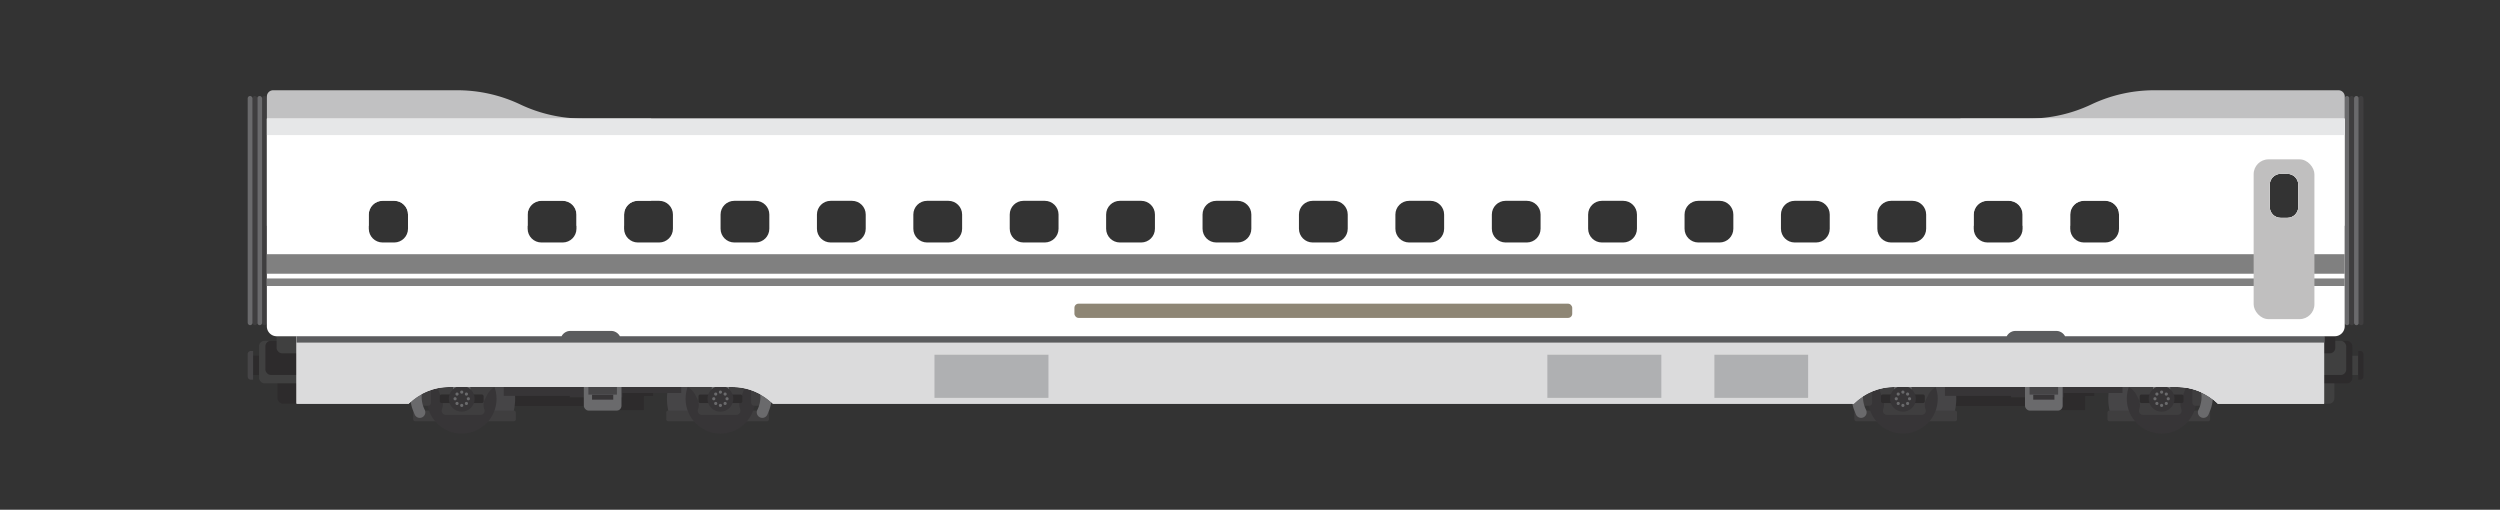 <svg xmlns="http://www.w3.org/2000/svg" xmlns:xlink="http://www.w3.org/1999/xlink" viewBox="0 0 936.76 190.99"><rect x="0" y="0" width="936.76" height="190.99" fill="#333333" stroke="none"/><defs><style>.cls-1{fill:none;}.cls-2{fill:#fff;}.cls-3{clip-path:url(#clip-path);}.cls-4{fill:#2d2b2c;}.cls-5{fill:#3f3e3f;}.cls-6{fill:#6a6a6c;}.cls-7{fill:#404040;}.cls-8{fill:#464547;}.cls-9{fill:#c1c1c2;}.cls-10{fill:#373537;}.cls-11{fill:#231f20;}.cls-12{clip-path:url(#clip-path-2);}.cls-13{fill:#dbdbdc;}.cls-14{fill:#5b5c5e;}.cls-15{fill:#afb0b2;}.cls-16{fill:gray;}.cls-17{fill:#c0bfbf;}.cls-18{fill:#e6e7e8;}.cls-19{fill:#8e8675;}.cls-20{opacity:0.36;}</style><clipPath id="clip-path"><path class="cls-1" d="M921.6,186.72H65.18V15.92H921.6ZM780.84,90.86h8A5.15,5.15,0,0,0,794,85.71V80.39a5.14,5.14,0,0,0-5.14-5.14h-8a5.14,5.14,0,0,0-5.14,5.14v5.32A5.15,5.15,0,0,0,780.84,90.86Zm-36.12,0h8a5.15,5.15,0,0,0,5.15-5.15V80.39a5.14,5.14,0,0,0-5.15-5.14h-8a5.15,5.15,0,0,0-5.15,5.14v5.32A5.16,5.16,0,0,0,744.72,90.86Zm-36.13,0h8a5.16,5.16,0,0,0,5.15-5.15V80.39a5.15,5.15,0,0,0-5.15-5.14h-8a5.14,5.14,0,0,0-5.14,5.14v5.32A5.15,5.15,0,0,0,708.59,90.86Zm-36.12,0h8a5.15,5.15,0,0,0,5.14-5.15V80.39a5.14,5.14,0,0,0-5.14-5.14h-8a5.14,5.14,0,0,0-5.14,5.14v5.32A5.15,5.15,0,0,0,672.47,90.86Zm-36.12,0h8a5.15,5.15,0,0,0,5.14-5.15V80.39a5.14,5.14,0,0,0-5.14-5.14h-8a5.14,5.14,0,0,0-5.14,5.14v5.32A5.15,5.15,0,0,0,636.35,90.86Zm-36.12,0h8a5.15,5.15,0,0,0,5.14-5.15V80.39a5.14,5.14,0,0,0-5.14-5.14h-8a5.15,5.15,0,0,0-5.15,5.14v5.32A5.16,5.16,0,0,0,600.23,90.86Zm-36.12,0h8a5.16,5.16,0,0,0,5.15-5.15V80.39a5.15,5.15,0,0,0-5.15-5.14h-8A5.15,5.15,0,0,0,559,80.39v5.32A5.16,5.16,0,0,0,564.11,90.86Zm-36.13,0h8a5.15,5.15,0,0,0,5.14-5.15V80.39A5.14,5.14,0,0,0,536,75.25h-8a5.14,5.14,0,0,0-5.14,5.14v5.32A5.15,5.15,0,0,0,528,90.86Zm-36.12,0h8A5.15,5.15,0,0,0,505,85.71V80.39a5.14,5.14,0,0,0-5.14-5.14h-8a5.14,5.14,0,0,0-5.14,5.14v5.32A5.15,5.15,0,0,0,491.86,90.86Zm-36.12,0h8a5.15,5.15,0,0,0,5.14-5.15V80.39a5.14,5.14,0,0,0-5.14-5.14h-8a5.14,5.14,0,0,0-5.14,5.14v5.32A5.15,5.15,0,0,0,455.74,90.86Zm-36.12,0h8a5.15,5.15,0,0,0,5.14-5.15V80.39a5.14,5.14,0,0,0-5.14-5.14h-8a5.15,5.15,0,0,0-5.15,5.14v5.32A5.16,5.16,0,0,0,419.62,90.86Zm-36.13,0h8a5.16,5.16,0,0,0,5.15-5.15V80.39a5.15,5.15,0,0,0-5.15-5.14h-8a5.14,5.14,0,0,0-5.14,5.14v5.32A5.15,5.15,0,0,0,383.49,90.86Zm-36.12,0h8a5.15,5.15,0,0,0,5.14-5.15V80.39a5.14,5.14,0,0,0-5.14-5.14h-8a5.14,5.14,0,0,0-5.14,5.14v5.32A5.15,5.15,0,0,0,347.37,90.86Zm-36.12,0h8a5.15,5.15,0,0,0,5.14-5.15V80.39a5.14,5.14,0,0,0-5.14-5.14h-8a5.14,5.14,0,0,0-5.14,5.14v5.32A5.15,5.15,0,0,0,311.25,90.86Zm-36.12,0h8a5.15,5.15,0,0,0,5.14-5.15V80.39a5.14,5.14,0,0,0-5.14-5.14h-8A5.14,5.14,0,0,0,270,80.39v5.32A5.15,5.15,0,0,0,275.13,90.86Zm-36.12,0h8a5.15,5.15,0,0,0,5.14-5.15V80.39A5.14,5.14,0,0,0,247,75.25h-8a5.15,5.15,0,0,0-5.15,5.14v5.32A5.16,5.16,0,0,0,239,90.86Zm-36.13,0h8A5.16,5.16,0,0,0,216,85.71V80.39a5.15,5.15,0,0,0-5.15-5.14h-8a5.14,5.14,0,0,0-5.14,5.14v5.32A5.15,5.15,0,0,0,202.88,90.86Zm-59.54,0h4.39a5.16,5.16,0,0,0,5.15-5.15V80.39a5.15,5.15,0,0,0-5.15-5.14h-4.39a5.15,5.15,0,0,0-5.15,5.14v5.32A5.16,5.16,0,0,0,143.34,90.86Zm711.22-9.23h2.55a4.08,4.08,0,0,0,4.07-4.08V69.22a4.08,4.08,0,0,0-4.07-4.08h-2.55a4.08,4.08,0,0,0-4.08,4.08v8.33A4.08,4.08,0,0,0,854.56,81.63Z"/></clipPath><clipPath id="clip-path-2"><path class="cls-2" d="M878.57,44.43v77.84a3.73,3.73,0,0,1-3.72,3.72h-4v25.3H831.09A21.69,21.69,0,0,0,815.82,145H709.89a21.69,21.69,0,0,0-15.27,6.26h-405A21.69,21.69,0,0,0,274.31,145H168.39a21.69,21.69,0,0,0-15.27,6.26h-42V126h-7.41a3.72,3.72,0,0,1-3.72-3.72V44.43Z"/></clipPath></defs><title>BulletMid</title><g id="Layer_4" data-name="Layer 4"><g class="cls-3"><rect class="cls-4" x="103.99" y="135.35" width="16.45" height="15.93" rx="2.03" transform="translate(224.42 286.64) rotate(-180)"/><rect class="cls-5" x="98.21" y="35.96" width="1.8" height="85.89" rx="0.9"/><rect class="cls-6" x="96.41" y="35.96" width="1.8" height="85.89" rx="0.9"/><rect class="cls-5" x="94.61" y="35.96" width="1.8" height="85.89" rx="0.9"/><rect class="cls-6" x="92.81" y="35.96" width="1.8" height="85.89" rx="0.9"/><rect class="cls-4" x="94.83" y="133.29" width="5.19" height="7.21" transform="translate(194.84 273.79) rotate(-180)"/><rect class="cls-7" x="97.07" y="127.7" width="16.45" height="15.93" rx="2.03" transform="translate(210.59 271.33) rotate(-180)"/><path class="cls-8" d="M92.81,131.52h.84a1.18,1.18,0,0,1,1.18,1.18v8.39a1.18,1.18,0,0,1-1.18,1.18h-.84a0,0,0,0,1,0,0V131.52A0,0,0,0,1,92.81,131.52Z" transform="translate(187.64 273.79) rotate(-180)"/><rect class="cls-4" x="99.44" y="127.7" width="16.45" height="12.8" rx="2.03" transform="translate(215.33 268.2) rotate(-180)"/><rect class="cls-7" x="103.64" y="116.46" width="16.45" height="15.93" rx="2.03" transform="translate(223.73 248.85) rotate(-180)"/><rect class="cls-7" x="858.66" y="135.36" width="16.03" height="15.93" rx="2.03"/><rect class="cls-6" x="878.57" y="35.97" width="1.76" height="85.89" rx="0.88" transform="translate(1758.89 157.83) rotate(-180)"/><rect class="cls-5" x="880.33" y="35.97" width="1.76" height="85.89" rx="0.88" transform="translate(1762.41 157.83) rotate(180)"/><rect class="cls-6" x="882.08" y="35.97" width="1.76" height="85.89" rx="0.88" transform="translate(1765.92 157.83) rotate(-180)"/><rect class="cls-5" x="883.84" y="35.97" width="1.76" height="85.89" rx="0.88" transform="translate(1769.43 157.83) rotate(180)"/><rect class="cls-7" x="878.57" y="133.3" width="5.06" height="7.21"/><rect class="cls-4" x="865.41" y="127.7" width="16.03" height="15.93" rx="2.03"/><path class="cls-4" d="M883.63,131.52h.79a1.18,1.18,0,0,1,1.18,1.18v8.39a1.18,1.18,0,0,1-1.18,1.18h-.79a0,0,0,0,1,0,0V131.52A0,0,0,0,1,883.63,131.52Z"/><rect class="cls-7" x="863.1" y="127.7" width="16.03" height="12.8" rx="2.03"/><rect class="cls-4" x="859" y="116.46" width="16.03" height="15.93" rx="2.03"/><path class="cls-9" d="M171.35,33.82h-69A2.35,2.35,0,0,0,100,36.17V84.6H244V44.43H218.46a54.82,54.82,0,0,1-23.55-5.31h0A55,55,0,0,0,171.35,33.82Z"/><path class="cls-9" d="M807.23,33.82h69a2.35,2.35,0,0,1,2.35,2.35V84.6h-144V44.43h25.53a54.85,54.85,0,0,0,23.55-5.31h0A55,55,0,0,1,807.23,33.82Z"/><rect class="cls-4" x="191.6" y="140.22" width="32.7" height="11.88"/><path class="cls-4" d="M241.29,153.69v-5.28h3.42v-2.25h17.4a2.85,2.85,0,0,0,3-2.69v-4.83H232.38v15.05Z"/><rect class="cls-10" x="213.52" y="133.92" width="5.6" height="14.97"/><rect class="cls-10" x="227.62" y="133.92" width="5.6" height="14.97"/><path class="cls-8" d="M173,149.42l17.52-9.71a20,20,0,0,1,1,17.3Z"/><rect class="cls-5" x="154.82" y="153.86" width="38.47" height="3.98" rx="0.7"/><path class="cls-11" d="M173,149.42l-15.57-8.73a17.85,17.85,0,0,1,30.23-1.45Z"/><circle class="cls-10" cx="173.01" cy="149.42" r="13.05"/><path class="cls-5" d="M158.09,143.58h5.21l2.32,6.2a4.81,4.81,0,0,1,0,3.5l0,.06a1.54,1.54,0,0,0,1.43,2.11h13a1.53,1.53,0,0,0,1.44-2.07h0a4.81,4.81,0,0,1,.24-3.86l.81-1.59a6.82,6.82,0,0,1,6.06-3.7h15.81v-8.1h-8.5a11.1,11.1,0,0,0-4.81,1.09h0a4,4,0,0,1-2,.39l-17.88-.88a9,9,0,0,0-6.3,2.12l-1.09.91a3.17,3.17,0,0,1-2,.75h-3.68Z"/><rect class="cls-4" x="164.79" y="147.81" width="16.43" height="3.21" rx="0.64"/><rect class="cls-6" x="169.77" y="142.97" width="6.47" height="5.25"/><path class="cls-6" d="M182.84,136.27l-2.91-2.14a1,1,0,0,0-.64-.21h-5.21A1.07,1.07,0,0,0,173,135v4.17a1.06,1.06,0,0,0,1.07,1.07h5.34a1,1,0,0,0,.43-.09l3.23-1.41a1,1,0,0,1,.43-.09h1a1.07,1.07,0,0,0,1.07-1.07v0a1.07,1.07,0,0,0-1.07-1.07h-1A1.11,1.11,0,0,1,182.84,136.27Z"/><rect class="cls-5" x="157.23" y="144.58" width="4.25" height="7.45" rx="1.06"/><path class="cls-6" d="M156.93,137.85h0a14.16,14.16,0,0,0-3.23,9.58l.08,1.67a13.87,13.87,0,0,0,1,4.75l.59,1.44a2.07,2.07,0,0,0,3.18.86h0a2.09,2.09,0,0,0,.6-2.58h0a10.85,10.85,0,0,1-.91-7.19l.26-1.18.45-1.88a3.35,3.35,0,0,0-.35-2.46Z"/><circle class="cls-10" cx="173.01" cy="149.42" r="4.84"/><circle class="cls-6" cx="173.01" cy="146.93" r="0.59"/><circle class="cls-6" cx="173.01" cy="151.91" r="0.59"/><circle class="cls-6" cx="171.25" cy="147.66" r="0.59"/><circle class="cls-6" cx="174.77" cy="151.18" r="0.59"/><circle class="cls-6" cx="170.52" cy="149.42" r="0.59"/><circle class="cls-6" cx="175.49" cy="149.42" r="0.59"/><circle class="cls-6" cx="171.25" cy="151.18" r="0.59"/><circle class="cls-6" cx="174.77" cy="147.66" r="0.59"/><path class="cls-8" d="M269.94,149.42l-17.52-9.71a20.05,20.05,0,0,0-1,17.3Z"/><rect class="cls-5" x="249.66" y="153.86" width="38.47" height="3.98" rx="0.7" transform="translate(537.78 311.7) rotate(180)"/><path class="cls-11" d="M269.94,149.42l15.57-8.73a17.85,17.85,0,0,0-30.23-1.45Z"/><circle class="cls-10" cx="269.94" cy="149.42" r="13.05"/><path class="cls-5" d="M284.86,143.58h-5.21l-2.32,6.2a4.81,4.81,0,0,0,0,3.5l0,.06a1.54,1.54,0,0,1-1.43,2.11H263a1.53,1.53,0,0,1-1.44-2.07h0a4.81,4.81,0,0,0-.24-3.86l-.81-1.59a6.82,6.82,0,0,0-6.06-3.7H238.58v-8.1h8.51a11.1,11.1,0,0,1,4.81,1.09h0a4,4,0,0,0,2,.39l17.89-.88a9.05,9.05,0,0,1,6.3,2.12l1.09.91a3.16,3.16,0,0,0,2,.75h3.69Z"/><rect class="cls-4" x="261.72" y="147.81" width="16.43" height="3.21" rx="0.64" transform="translate(539.88 298.84) rotate(-180)"/><rect class="cls-6" x="266.71" y="142.97" width="6.47" height="5.25" transform="translate(539.88 291.19) rotate(-180)"/><path class="cls-6" d="M260.11,136.27l2.91-2.14a1,1,0,0,1,.63-.21h5.22a1.07,1.07,0,0,1,1.07,1.07v4.17a1.06,1.06,0,0,1-1.07,1.07h-5.34a1,1,0,0,1-.43-.09l-3.23-1.41a1.07,1.07,0,0,0-.43-.09h-1a1.07,1.07,0,0,1-1.07-1.07v0a1.07,1.07,0,0,1,1.07-1.07h1A1.14,1.14,0,0,0,260.11,136.27Z"/><rect class="cls-5" x="281.47" y="144.58" width="4.25" height="7.45" rx="1.06" transform="translate(567.19 296.61) rotate(180)"/><path class="cls-6" d="M286,137.85h0a14.1,14.1,0,0,1,3.22,9.58l-.07,1.67a14.11,14.11,0,0,1-1,4.75l-.59,1.44a2.08,2.08,0,0,1-3.18.86h0a2.07,2.07,0,0,1-.6-2.58h0a10.84,10.84,0,0,0,.9-7.19l-.25-1.18-.45-1.88a3.35,3.35,0,0,1,.35-2.46Z"/><circle class="cls-10" cx="269.94" cy="149.42" r="4.84"/><circle class="cls-6" cx="269.94" cy="146.93" r="0.59"/><circle class="cls-6" cx="269.94" cy="151.91" r="0.59"/><circle class="cls-6" cx="271.7" cy="147.66" r="0.59"/><circle class="cls-6" cx="268.18" cy="151.18" r="0.59"/><circle class="cls-6" cx="272.43" cy="149.42" r="0.59"/><circle class="cls-6" cx="267.45" cy="149.42" r="0.59"/><circle class="cls-6" cx="271.7" cy="151.18" r="0.59"/><circle class="cls-6" cx="268.18" cy="147.66" r="0.59"/><rect class="cls-10" x="224.88" y="140.5" width="30.4" height="6.76"/><rect class="cls-10" x="188.76" y="141.57" width="30.4" height="6.76"/><rect class="cls-6" x="218.76" y="131.11" width="14.11" height="22.75" rx="1.82"/><rect class="cls-8" x="221.84" y="137.51" width="7.95" height="1.91"/><rect class="cls-10" x="221.84" y="147.85" width="7.95" height="1.91"/><rect class="cls-8" x="220.47" y="143.13" width="10.7" height="4.72"/><rect class="cls-4" x="731.62" y="140.22" width="32.7" height="11.88"/><path class="cls-4" d="M781.31,153.69v-5.28h3.42v-2.25h17.4a2.85,2.85,0,0,0,3-2.69v-4.83H772.4v15.05Z"/><rect class="cls-10" x="753.54" y="133.92" width="5.6" height="14.97"/><rect class="cls-10" x="767.64" y="133.92" width="5.6" height="14.97"/><path class="cls-8" d="M713,149.42l17.52-9.71a20,20,0,0,1,1,17.3Z"/><rect class="cls-5" x="694.84" y="153.86" width="38.47" height="3.98" rx="0.7"/><path class="cls-11" d="M713,149.42l-15.57-8.73a17.84,17.84,0,0,1,30.22-1.45Z"/><circle class="cls-10" cx="713.03" cy="149.42" r="13.05"/><path class="cls-5" d="M698.11,143.58h5.21l2.32,6.2a4.81,4.81,0,0,1,0,3.5l0,.06a1.54,1.54,0,0,0,1.43,2.11h13a1.53,1.53,0,0,0,1.44-2.07h0a4.81,4.81,0,0,1,.24-3.86l.81-1.59a6.82,6.82,0,0,1,6.06-3.7h15.81v-8.1h-8.5a11.1,11.1,0,0,0-4.81,1.09h0a4,4,0,0,1-2,.39l-17.88-.88a9,9,0,0,0-6.3,2.12l-1.09.91a3.17,3.17,0,0,1-2,.75h-3.68Z"/><rect class="cls-4" x="704.81" y="147.81" width="16.43" height="3.21" rx="0.64"/><rect class="cls-6" x="709.79" y="142.97" width="6.47" height="5.25"/><path class="cls-6" d="M722.86,136.27,720,134.13a1.07,1.07,0,0,0-.64-.21H714.1A1.07,1.07,0,0,0,713,135v4.17a1.06,1.06,0,0,0,1.07,1.07h5.34a1,1,0,0,0,.43-.09l3.23-1.41a1,1,0,0,1,.43-.09h1a1.07,1.07,0,0,0,1.07-1.07v0a1.07,1.07,0,0,0-1.07-1.07h-1A1.11,1.11,0,0,1,722.86,136.27Z"/><rect class="cls-5" x="697.25" y="144.58" width="4.25" height="7.45" rx="1.06"/><path class="cls-6" d="M697,137.85h0a14.16,14.16,0,0,0-3.23,9.58l.07,1.67a14.35,14.35,0,0,0,1,4.75l.59,1.44a2.09,2.09,0,0,0,3.19.86h0a2.09,2.09,0,0,0,.6-2.58h0a10.85,10.85,0,0,1-.91-7.19l.26-1.18.45-1.88a3.35,3.35,0,0,0-.35-2.46Z"/><circle class="cls-10" cx="713.03" cy="149.42" r="4.84"/><circle class="cls-6" cx="713.03" cy="146.93" r="0.59"/><circle class="cls-6" cx="713.03" cy="151.91" r="0.59"/><circle class="cls-6" cx="711.27" cy="147.66" r="0.59"/><circle class="cls-6" cx="714.79" cy="151.18" r="0.59"/><circle class="cls-6" cx="710.54" cy="149.42" r="0.59"/><circle class="cls-6" cx="715.51" cy="149.42" r="0.59"/><circle class="cls-6" cx="711.27" cy="151.18" r="0.59"/><circle class="cls-6" cx="714.79" cy="147.66" r="0.59"/><path class="cls-8" d="M810,149.42l-17.52-9.71a20.05,20.05,0,0,0-1,17.3Z"/><rect class="cls-5" x="789.68" y="153.86" width="38.47" height="3.98" rx="0.7" transform="translate(1617.82 311.7) rotate(180)"/><path class="cls-11" d="M810,149.42l15.57-8.73a17.85,17.85,0,0,0-30.23-1.45Z"/><circle class="cls-10" cx="809.96" cy="149.42" r="13.05"/><path class="cls-5" d="M824.88,143.58h-5.21l-2.32,6.2a4.81,4.81,0,0,0,0,3.5l0,.06a1.53,1.53,0,0,1-1.42,2.11H803a1.54,1.54,0,0,1-1.45-2.07h0a4.81,4.81,0,0,0-.23-3.86l-.81-1.59a6.82,6.82,0,0,0-6.06-3.7H778.6v-8.1h8.51a11.13,11.13,0,0,1,4.81,1.09h0a4,4,0,0,0,2,.39l17.89-.88a9.05,9.05,0,0,1,6.3,2.12l1.09.91a3.16,3.16,0,0,0,2,.75h3.69Z"/><rect class="cls-4" x="801.74" y="147.81" width="16.43" height="3.21" rx="0.64" transform="translate(1619.92 298.84) rotate(-180)"/><rect class="cls-6" x="806.72" y="142.97" width="6.47" height="5.25" transform="translate(1619.92 291.19) rotate(-180)"/><path class="cls-6" d="M800.13,136.27l2.91-2.14a1,1,0,0,1,.63-.21h5.22A1.07,1.07,0,0,1,810,135v4.17a1.06,1.06,0,0,1-1.07,1.07h-5.34a1,1,0,0,1-.43-.09l-3.23-1.41a1.07,1.07,0,0,0-.43-.09h-1a1.06,1.06,0,0,1-1.07-1.07v0a1.06,1.06,0,0,1,1.07-1.07h1A1.14,1.14,0,0,0,800.13,136.27Z"/><rect class="cls-5" x="821.49" y="144.58" width="4.25" height="7.45" rx="1.06" transform="translate(1647.23 296.61) rotate(180)"/><path class="cls-6" d="M826,137.85h0a14.1,14.1,0,0,1,3.22,9.58l-.07,1.67a14.11,14.11,0,0,1-1,4.75l-.59,1.44a2.08,2.08,0,0,1-3.18.86h0a2.07,2.07,0,0,1-.6-2.58h0a10.84,10.84,0,0,0,.9-7.19l-.25-1.18-.45-1.88a3.35,3.35,0,0,1,.35-2.46Z"/><circle class="cls-10" cx="809.96" cy="149.42" r="4.84"/><circle class="cls-6" cx="809.96" cy="146.93" r="0.59"/><circle class="cls-6" cx="809.96" cy="151.91" r="0.59"/><circle class="cls-6" cx="811.72" cy="147.66" r="0.59"/><circle class="cls-6" cx="808.2" cy="151.18" r="0.59"/><circle class="cls-6" cx="812.45" cy="149.42" r="0.59"/><circle class="cls-6" cx="807.47" cy="149.42" r="0.59"/><circle class="cls-6" cx="811.72" cy="151.18" r="0.59"/><circle class="cls-6" cx="808.2" cy="147.66" r="0.59"/><rect class="cls-10" x="764.9" y="140.5" width="30.4" height="6.76"/><rect class="cls-10" x="728.78" y="141.57" width="30.4" height="6.76"/><rect class="cls-6" x="758.78" y="131.11" width="14.11" height="22.75" rx="1.82"/><rect class="cls-8" x="761.86" y="137.51" width="7.95" height="1.91"/><rect class="cls-10" x="761.86" y="147.85" width="7.95" height="1.91"/><rect class="cls-8" x="760.49" y="143.13" width="10.7" height="4.72"/><path class="cls-2" d="M878.57,44.43v77.84a3.73,3.73,0,0,1-3.72,3.72h-4v25.3H831.09A21.69,21.69,0,0,0,815.82,145H709.89a21.69,21.69,0,0,0-15.27,6.26h-405A21.69,21.69,0,0,0,274.31,145H168.39a21.69,21.69,0,0,0-15.27,6.26h-42V126h-7.41a3.72,3.72,0,0,1-3.72-3.72V44.43Z"/><g class="cls-12"><rect class="cls-13" x="67.12" y="126.09" width="900.38" height="60.63" transform="translate(1034.62 312.81) rotate(-180)"/><rect class="cls-13" x="762.86" y="127.83" width="68.23" height="23.46" transform="translate(1593.95 279.12) rotate(-180)"/><rect class="cls-13" x="751.5" y="124.07" width="22.73" height="7.52" rx="3.76" transform="translate(1525.72 255.65) rotate(180)"/><rect class="cls-13" x="209.99" y="124.07" width="22.73" height="7.52" rx="3.76" transform="translate(442.7 255.65) rotate(180)"/><path class="cls-14" d="M773.78,126a3.75,3.75,0,0,0-3.32-2H755.25a3.75,3.75,0,0,0-3.31,2H232.27a3.75,3.75,0,0,0-3.32-2h-15.2a3.75,3.75,0,0,0-3.32,2H67.12v2.38H967.5V126Z"/></g><rect class="cls-15" x="642.39" y="132.91" width="35.12" height="16.17" transform="translate(1319.9 281.99) rotate(-180)"/><rect class="cls-15" x="350.15" y="132.91" width="42.71" height="16.17" transform="translate(743.01 281.99) rotate(-180)"/><rect class="cls-15" x="579.79" y="132.91" width="42.71" height="16.17" transform="translate(1202.3 281.99) rotate(-180)"/><rect class="cls-16" x="100.02" y="95.25" width="778.55" height="7.31" transform="translate(978.58 197.81) rotate(-180)"/><rect class="cls-16" x="100.02" y="104.34" width="778.55" height="2.82" transform="translate(978.58 211.51) rotate(-180)"/><rect class="cls-17" x="844.45" y="59.7" width="22.77" height="59.87" rx="5.56" transform="translate(1711.67 179.28) rotate(-180)"/><rect class="cls-18" x="100.02" y="44.43" width="778.55" height="6.19"/><rect class="cls-19" x="402.59" y="113.79" width="186.53" height="5.33" rx="1.54"/></g></g></svg>